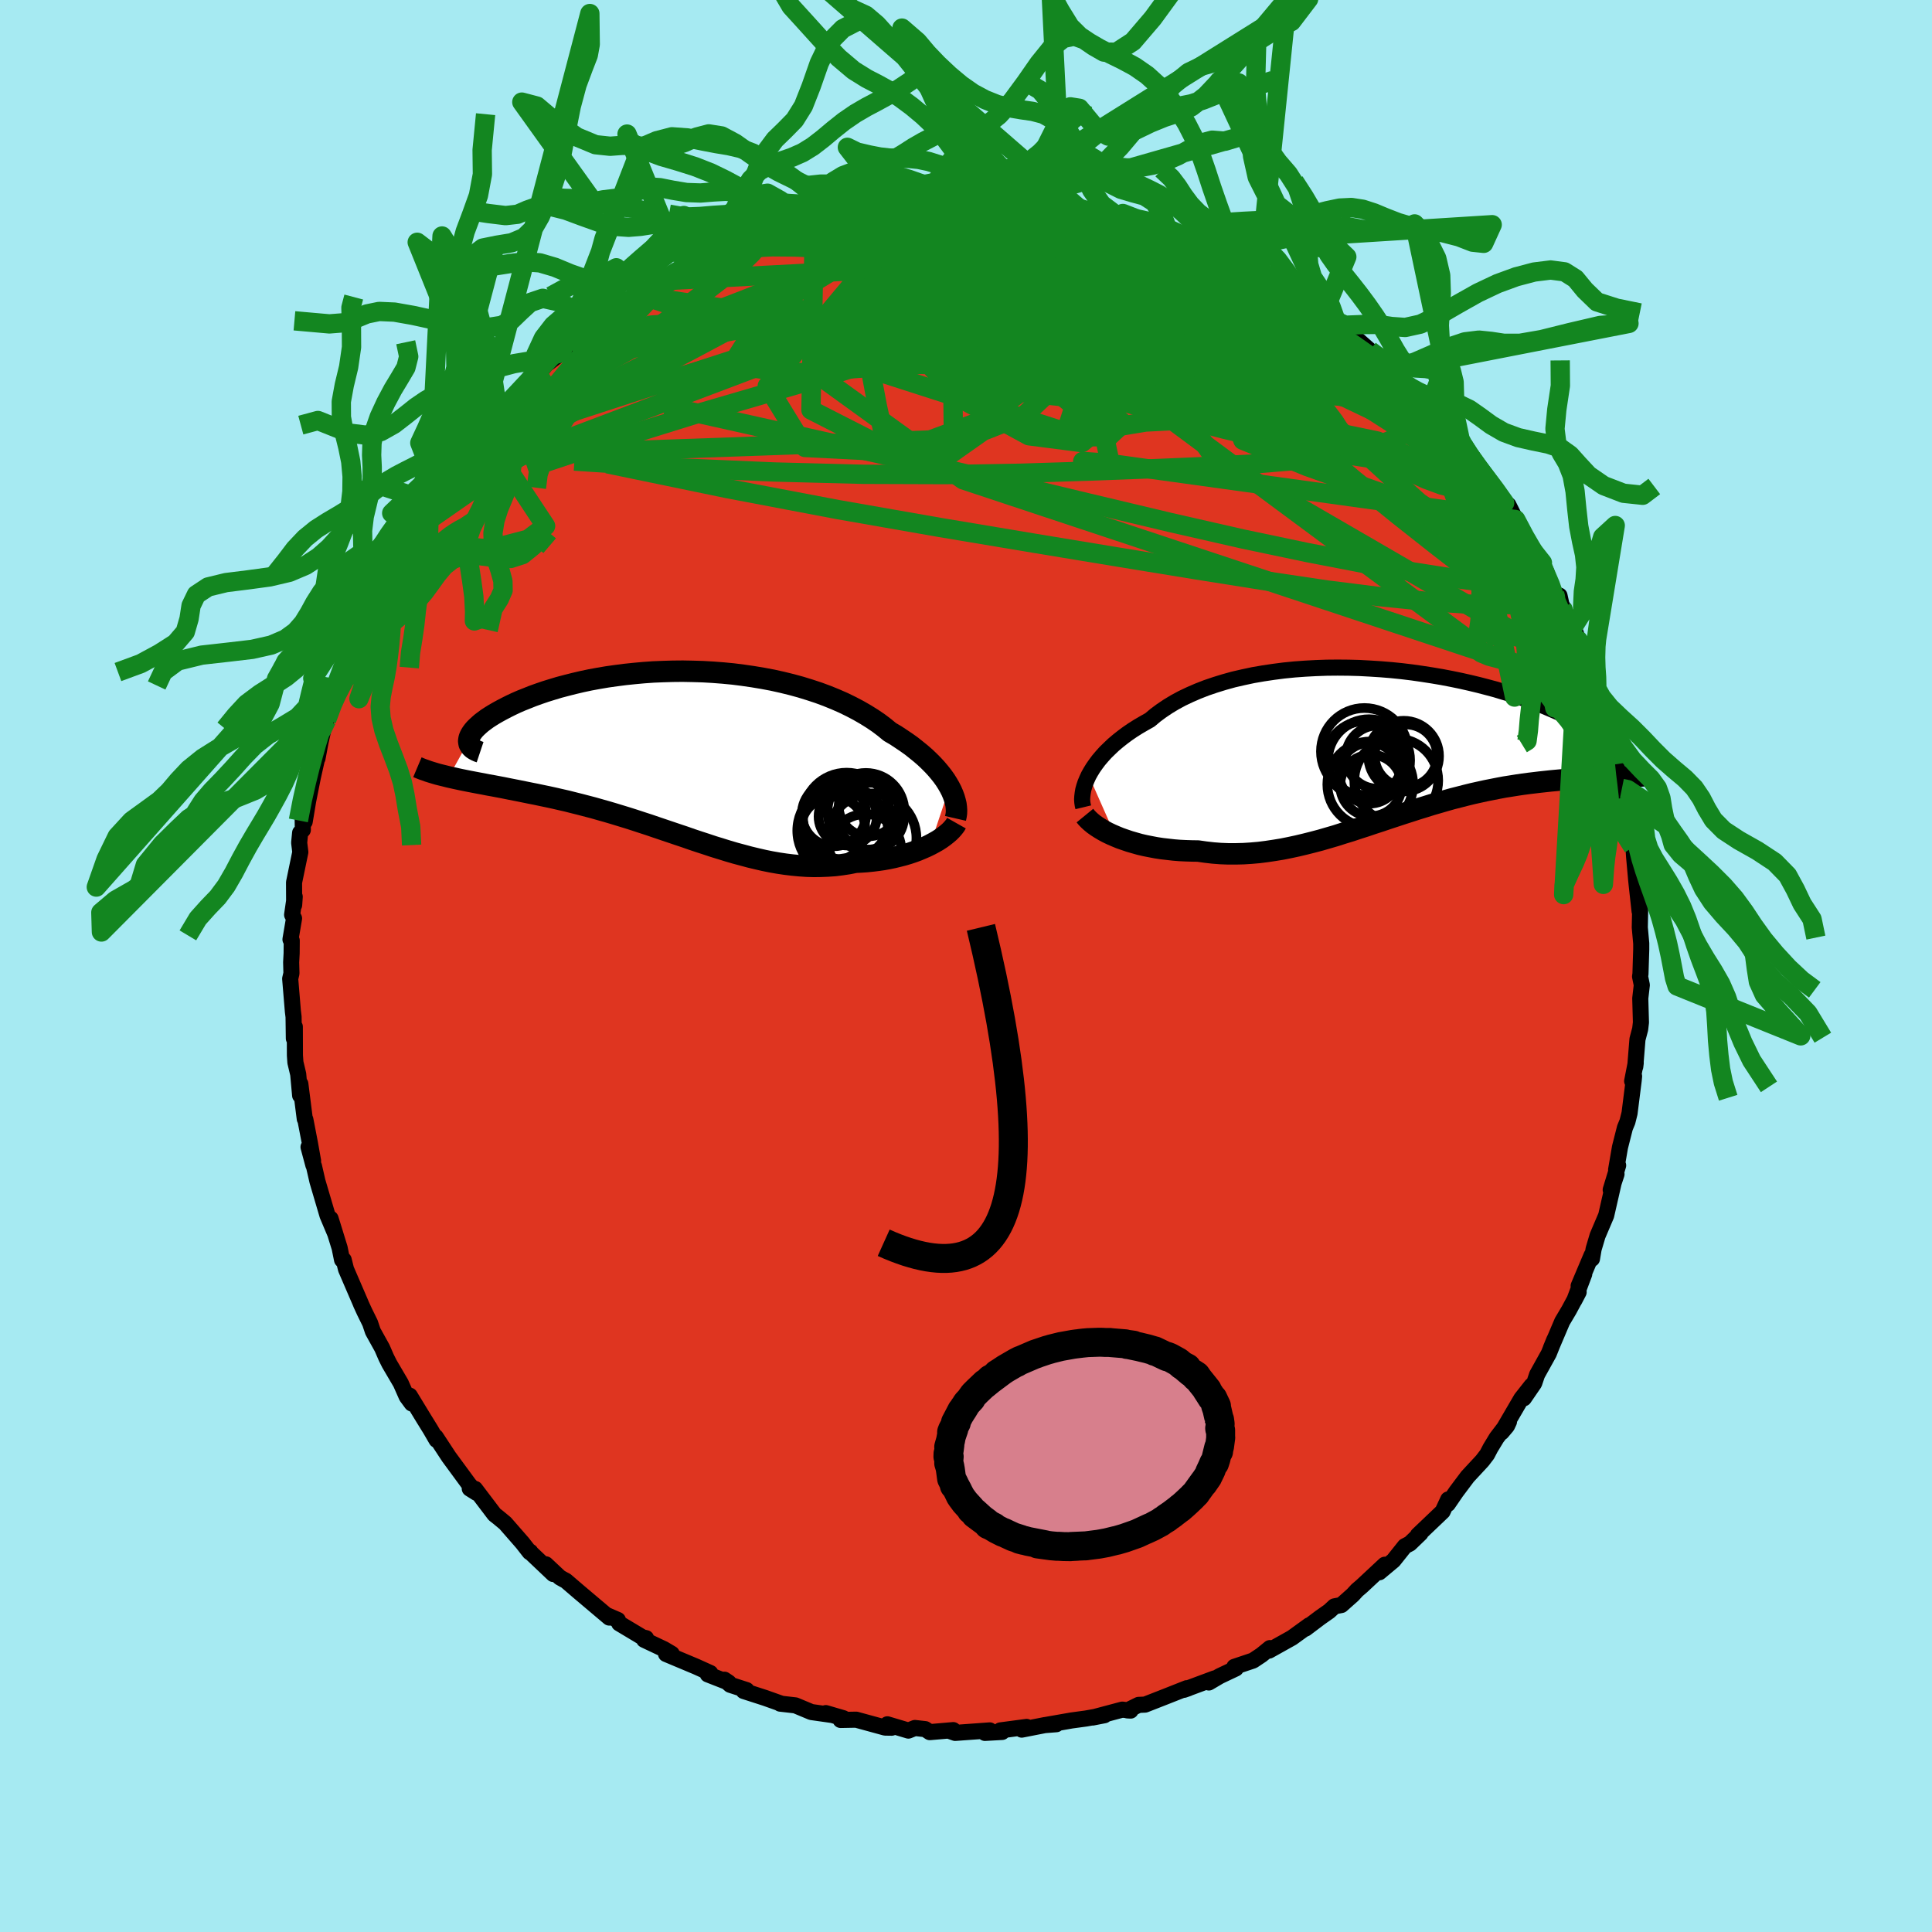 <svg xmlns="http://www.w3.org/2000/svg" width="500" height="500" viewBox="-100 -100 200 200"><defs><clipPath id="c"><path d="m28.4 3.55-.22-.38-.24-.38-.28-.39-.31-.39-.33-.39-.36-.39-.39-.39-.41-.39-.45-.39-.47-.38-.49-.39-.52-.37-.55-.37-.56-.37-.6-.35-.57-.47-.61-.46-.65-.44-.69-.43-.73-.42-.76-.4-.8-.39-.82-.36-.86-.35-.89-.33-.91-.3-.94-.29-.95-.26-.98-.24-.99-.22-1.01-.19-1.02-.17-1.03-.15-1.03-.13-1.04-.1-1.04-.08-1.05-.06-1.03-.03-1.04-.02-1.02.01-1.02.03-1 .04-.99.07-.98.09-.96.1-.93.12-.92.13-.89.15-.87.16-.85.18-.81.19-.79.2-.76.2-.73.22-.71.22-.67.23-.64.23-.6.24-.58.23-.55.24-.51.24-.48.24-.46.24-.42.23-.4.23-.37.23-.34.22-.31.23-.28.21-.25.22-.23.21-.2.2-.17.2-.14.19-.12.19-.09.18-.07.18-.03.16-.02.16-2.07 3.71.4.09.41.09.42.09.44.09.45.09.47.09.47.09.49.09.5.1.51.09.53.1.53.1.54.11.56.11.56.11.59.12.59.12.61.12.61.13.63.13.64.14.65.15.66.15.67.17.68.17.69.18.69.18.7.2.71.2.71.21.72.22.72.22.72.23.73.24.74.24.73.25.74.25.74.25.74.25.75.25.74.26.75.25.74.24.75.25.75.23.74.23.75.22.75.2.74.2.75.18.74.17.74.15.74.13.74.11.74.09.74.07.73.05.74.02.73-.01.72-.03.72-.05.72-.09.72-.11.7-.14.59-.03.58-.04.58-.06.57-.07.55-.08.55-.1.53-.11.53-.13.51-.13.5-.15.48-.16.46-.17.45-.19.44-.19.41-.2"/></clipPath><clipPath id="b"><path d="m-30.62 3.26.22-.39.24-.39.28-.4.3-.4.34-.4.36-.4.4-.39.42-.4.46-.39.48-.38.51-.38.54-.37.57-.36.6-.35.62-.35.57-.48.62-.46.67-.45.71-.43.76-.41.8-.38.83-.36.87-.34.91-.31.94-.29.97-.27 1-.23 1.03-.22 1.04-.18 1.07-.16 1.08-.14 1.1-.11 1.1-.08 1.12-.06 1.12-.04 1.12-.01 1.12.01 1.12.03 1.12.06 1.1.07 1.1.09 1.08.11 1.07.13 1.05.15 1.03.16 1.01.17.99.19.97.2.93.21.92.22.88.23.86.23.82.25.8.24.76.26.73.25.7.26.67.25.64.26.61.26.58.25.55.25.52.25.49.24.46.24.44.23.41.23.39.23.36.22.33.21.31.21.28.2.26.2.23.19.21.18.19.18.17.17.14.16.12.15.13 3.07-.39.01-.41.01-.43.02-.43.01-.44.02-.46.02-.47.02-.47.03-.49.03-.5.03-.51.04-.52.04-.53.05-.54.05-.55.06-.56.06-.58.07-.59.07-.6.08-.61.09-.62.1-.64.1-.64.12-.66.13-.66.13-.68.15-.68.15-.69.17-.7.18-.71.18-.71.2-.72.21-.73.21-.73.23-.75.23-.74.24-.75.24-.76.25-.76.25-.77.26-.77.25-.77.26-.78.25-.78.26-.79.24-.78.25-.79.23-.79.23-.8.21-.79.2-.8.19-.79.17-.8.16-.8.13-.8.12-.79.1-.8.07-.79.05-.8.02h-.78l-.79-.03-.78-.06-.78-.09-.77-.11-.64-.01-.64-.02-.63-.03-.62-.05-.61-.07-.61-.07-.59-.09-.58-.11-.56-.11-.56-.13-.53-.15-.52-.15-.5-.17-.49-.17-.46-.19"/></clipPath><filter id="a"><feTurbulence baseFrequency=".05" numOctaves="3" result="noise" type="noise"/><feDisplacementMap in="SourceGraphic" in2="noise" scale="2"/></filter></defs><rect width="100%" height="100%" x="-100" y="-100" fill="#A6EAF2"/><path fill="#DF3520" stroke="#000" stroke-linejoin="round" stroke-width="1.667" d="m69.82.82-.04.27.18.88-.16 1.38.07 2.49-.08.69-.28 1.06-.23 2.84.05-.4-.37 1.89.2-.51-.04.42-.43 3.41-.22.88-.26.63-.51 2.01-.4 2.33.21-.45-.77 2.53.6-1.62-.3.91-.77 3.37-.89 2.09-.41 1.38-.17 1.01-.04-.36-1.34 3.17.58-1.23-1.03 2.73.45-.86-1 1.86-.7 1.18-1.17 2.75.36-.88-.58 1.45-1.21 2.18-.3.89-1.07 1.56.8-1.32-1.07 1.36-2.03 3.48.55-.65.21-.45-1.27 1.66-.65 1.07-.35.67-.49.64-1.53 1.65-1.17 1.56-.87 1.27.04-.47-.58 1.25-2.56 2.44.27-.18-1.1 1.06-.52.27-1.18 1.48-1.46 1.22.56-.78-2.39 2.23-.48.41-.44.48-1.18 1.05-.72.14-.54.5-.94.66-1.51 1.14.38-.34-1.78 1.29-2.38 1.33.09-.26-.87.71-.87.58-1.94.65.15.17-1.67.79-1.12.66.59-.42-3.17 1.18.46-.16-.16-.01-2.2.87-2.12.83-.67.03-1.16.57.33.02-.86-.1-3.08.82 1.23-.24-1.91.34-1.48.2-2.74.48 1.15-.09-1.18.09-2.4.47.51-.28-2.72.36.18.16-1.78.1.5-.26-3.58.26-.69-.24.49-.05-2.43.21-.47-.31-1.07-.12-.67.27-2.18-.65.45.35-.68-.01-3-.82-1.61.03.28-.18-1.81-.53.62.19-2.12-.3-1.65-.69-1.58-.18.08-.01-1.63-.58-2.23-.72.31-.09-1.7-.55-.6-.53.45.3-2.17-.85.26-.14-1.46-.66-3.12-1.31.59-.02-.81-.48-2.05-.97.2-.17-.36-.08-2.42-1.45-.14-.35-1.22-.53.33.28-3.16-2.67-1.34-1.15-.2-.1-.41-.23-1.45-1.36.76 1-2.52-2.39.15.09-.07.04-.74-.95-1.79-2.05-.75-.62-.36-.28-2.01-2.65-.55-.03.7.44-.77-.87-2.1-2.86-1.35-2.06.08.31-.62-1.07-.73-1.18-1.42-2.33-.08.35.29.46-.53-.72-.61-1.38-1.18-2.01-.33-.66-.42-.97-.96-1.73-.29-.86-.58-1.18-.34-.74-.09-.22-1.48-3.43-.24-.97.01.17-.18-.17-.25-1.23-.94-3.04.49 1.58-.81-1.92-1.04-3.53-.36-1.57-.06-.1-.5-1.87.47 1.44-.32-1.8-.48-2.49-.06-.06-.46-3.63-.02 1.2-.2-2.2-.29-1.22-.05-.73-.01-2.96-.1 1.21-.03-2.24-.07-.56-.28-3.38.13-.56-.03-1.14.05-.94.01-1.31-.13-.12.37-2.18-.2-.37.27-1.87-.06.86-.01-2.34.65-3.14-.12-.97.1-1.03.28-.3-.02-1.38.21.54.36-2.16.49-2.46.49-2.18-.01.23.31-1.67.29-1.29.34-1.01.81-2.3.2-.53.1-.36.6-2.07.36-.5.28-1.27.5-1.13.09-.27.57-1.18 1.24-2.94-.4 1.05 1.34-2.88 1.37-2.63-.97 2.12.8-1.34 1.78-3.14.16-.39.61-.91 1.2-2.06-.59.84.3-.4.23-.36.88-1.37 1.4-1.75 1.85-2.63-.76 1.13 1.81-1.98.05-.33.57-.41 1.01-1.12.38-.63.22-.22 2.71-2.57-.14-.05 1.98-1.99-.68.74.08-.36 2.34-1.8.98-.6 2.32-2.11-1.62 1.22 2.49-1.96-.06.27.52-.58 2.07-1.27 1.08-.69.27-.23.22-.02 2.48-1.52 1.72-1.21.09.11-.7.57 1.43-.97 1.19-.5 1.83-.83.71-.64 2.05-.69-.21.2 2.36-.84.55-.17-.67.36 2.9-1.03.22-.2 3.53-.69-1.53.37 1.47-.66.88-.17 1.98-.47.25-.09 2.62-.1.72-.24-.03.1.87-.27 1.52-.27 2.15-.15-.73.25h1.23l1.78-.12 1.39.08-.13-.07 1.93-.02.68-.15 2.47.18.14-.03 1.43.32.85.31.95-.17 1.48.29.37.08.62.34.95.09.77.22 3.1.58.07.04 1.2.52 1.53.23 1.29.47.6.31.73.08.14.19 1.97.66 1.16.4.87.6.55.02 1.11.46.64.31 2.15 1.2 1.3.85 1.4.62.79.74-.3-.17 1.16.37v.25l2.74 1.79-.24.05.74.16 1.87 1.77.28-.19 2.04 1.8.07.23 2.08 1.79.8.95-.99-.92 1.34 1.01.91.77.49.71.92.59.51.73.85 1.09.6.28.48.52 1.6 2.05.55.91 1.09 1.53 1.01 1.41.31.17 1.33 1.96.17.22.22-.01.76 1.52.66 1.45 2.1 3.02.42.97-.48-.76 1.32 2.98.51.21.27 1.23.02-.15.81 1.65.33.47.53 1.43.42 1.08.29 1.19.29.62.25.82.66 1.68-.1-.27 1.17 3.39-.39-1.16.98 3.18.31 1.34.03.95.59 2.51.23-.33.21 1.72-.11-.52.36 2.3.47 2.91.05-.24-.04-.15.09 1.36.22 2.45.06.58.29 2.63.06-.29-.04 1.97.15 1.65v.6L69.82.82l-.04.27" filter="url(#a)"/><path fill="#fff" d="m-30.62 3.26.22-.39.24-.39.28-.4.3-.4.34-.4.36-.4.4-.39.42-.4.46-.39.48-.38.51-.38.54-.37.57-.36.6-.35.62-.35.57-.48.62-.46.67-.45.71-.43.76-.41.8-.38.83-.36.87-.34.91-.31.94-.29.97-.27 1-.23 1.03-.22 1.04-.18 1.07-.16 1.08-.14 1.1-.11 1.1-.08 1.12-.06 1.12-.04 1.12-.01 1.12.01 1.12.03 1.12.06 1.1.07 1.1.09 1.08.11 1.07.13 1.05.15 1.03.16 1.01.17.99.19.97.2.93.21.92.22.88.23.86.23.82.25.8.24.76.26.73.25.7.26.67.25.64.26.61.26.58.25.55.25.52.25.49.24.46.24.44.23.41.23.39.23.36.22.33.21.31.21.28.2.26.2.23.19.21.18.19.18.17.17.14.16.12.15.13 3.07-.39.01-.41.01-.43.02-.43.01-.44.02-.46.02-.47.02-.47.03-.49.03-.5.03-.51.04-.52.04-.53.05-.54.05-.55.06-.56.06-.58.07-.59.07-.6.08-.61.09-.62.1-.64.1-.64.12-.66.13-.66.13-.68.15-.68.15-.69.17-.7.18-.71.18-.71.2-.72.21-.73.21-.73.23-.75.23-.74.24-.75.24-.76.25-.76.25-.77.26-.77.25-.77.26-.78.25-.78.26-.79.24-.78.25-.79.23-.79.23-.8.21-.79.2-.8.19-.79.17-.8.16-.8.13-.8.12-.79.1-.8.07-.79.05-.8.02h-.78l-.79-.03-.78-.06-.78-.09-.77-.11-.64-.01-.64-.02-.63-.03-.62-.05-.61-.07-.61-.07-.59-.09-.58-.11-.56-.11-.56-.13-.53-.15-.52-.15-.5-.17-.49-.17-.46-.19" filter="url(#a)" transform="translate(43.32 -22.99)"/><path fill="#fff" d="m28.4 3.55-.22-.38-.24-.38-.28-.39-.31-.39-.33-.39-.36-.39-.39-.39-.41-.39-.45-.39-.47-.38-.49-.39-.52-.37-.55-.37-.56-.37-.6-.35-.57-.47-.61-.46-.65-.44-.69-.43-.73-.42-.76-.4-.8-.39-.82-.36-.86-.35-.89-.33-.91-.3-.94-.29-.95-.26-.98-.24-.99-.22-1.01-.19-1.02-.17-1.03-.15-1.03-.13-1.04-.1-1.04-.08-1.05-.06-1.03-.03-1.04-.02-1.02.01-1.02.03-1 .04-.99.07-.98.09-.96.1-.93.12-.92.13-.89.15-.87.16-.85.18-.81.19-.79.2-.76.2-.73.22-.71.22-.67.23-.64.23-.6.24-.58.23-.55.24-.51.24-.48.24-.46.24-.42.23-.4.23-.37.23-.34.22-.31.23-.28.21-.25.22-.23.21-.2.2-.17.2-.14.19-.12.19-.09.18-.07.18-.03.16-.02.16-2.07 3.71.4.09.41.09.42.09.44.09.45.09.47.09.47.09.49.09.5.1.51.09.53.1.53.1.54.11.56.11.56.11.59.12.59.12.61.12.61.13.63.13.64.14.65.15.66.15.67.17.68.17.69.18.69.18.7.2.71.2.71.21.72.22.72.22.72.23.73.24.74.24.73.25.74.25.74.25.74.25.75.25.74.26.75.25.74.24.75.25.75.23.74.23.75.22.75.2.74.2.75.18.74.17.74.15.74.13.74.11.74.09.74.07.73.05.74.02.73-.01.72-.03.72-.05.72-.09.72-.11.7-.14.59-.03.58-.04.58-.06.57-.07.55-.08.55-.1.53-.11.53-.13.51-.13.5-.15.48-.16.46-.17.45-.19.44-.19.41-.2" filter="url(#a)" transform="translate(-30.1 -22.06)"/><g fill="none" stroke="#000" transform="translate(43.32 -22.99)"><path stroke-linejoin="round" stroke-width="1.667" d="m-31.18 6.56-.06-.25-.04-.27-.02-.3.02-.31.04-.33.06-.35.1-.36.12-.36.16-.38.18-.39.22-.39.24-.39.28-.4.3-.4.34-.4.36-.4.4-.39.42-.4.46-.39.48-.38.51-.38.54-.37.57-.36.6-.35.62-.35.57-.48.62-.46.67-.45.71-.43.76-.41.8-.38.83-.36.87-.34.91-.31.94-.29.97-.27 1-.23 1.03-.22 1.04-.18 1.07-.16 1.08-.14 1.1-.11 1.1-.08 1.12-.06 1.12-.04 1.12-.01 1.12.01 1.12.03 1.12.06 1.1.07 1.1.09 1.08.11 1.07.13 1.05.15 1.03.16 1.01.17.99.19.97.2.93.21.92.22.88.23.86.23.82.25.8.24.76.26.73.25.7.26.67.25.64.26.61.26.58.25.55.25.52.25.49.24.46.24.44.23.41.23.39.23.36.22.33.21.31.21.28.2.26.2.23.19.21.18.19.18.17.17.14.16.12.15.1.15.07.14.06.13.04.12.02.11v.11l-.02.09-.03.09-.06.09-.06.07" filter="url(#a)"/><path stroke-linejoin="round" stroke-width="2.222" d="m-31.01 7.42.18.22.21.22.24.22.28.23.31.22.34.22.37.22.39.21.42.2.44.19.46.19.49.17.5.17.52.15.53.15.56.13.56.11.58.11.59.09.61.07.61.07.62.05.63.03.64.02.64.01.77.11.78.09.78.06.79.03h.78l.8-.02.79-.05.8-.07.79-.1.8-.12.8-.13.8-.16.79-.17.8-.19.79-.2.8-.21.79-.23.79-.23.78-.25.79-.24.78-.26.78-.25.77-.26.77-.25.77-.26.76-.25.76-.25.75-.24.74-.24.75-.23.73-.23.73-.21.72-.21.71-.2.71-.18.7-.18.69-.17.68-.15.68-.15.66-.13.66-.13.64-.12.64-.1.62-.1.61-.09.6-.08.59-.07.58-.07.56-.06.55-.06.54-.05.53-.05.52-.04.51-.04.5-.03.49-.03.47-.03.47-.02.46-.02.44-.02.43-.01.43-.02.41-.01.39-.01.39-.02.38-.01.36-.01.35-.02.34-.01.33-.02.32-.02.3-.02.3-.02.28-.02" filter="url(#a)"/><circle cx="-1.471" cy="4.192" r="4.442" clip-path="url(#b)" filter="url(#a)"/><circle cx="-.731" cy="1.362" r="3.27" clip-path="url(#b)" filter="url(#a)"/><circle cx="1.219" cy="3.787" r="4.344" clip-path="url(#b)" filter="url(#a)"/><circle cx="-1.401" cy="4.297" r="3.184" clip-path="url(#b)" filter="url(#a)"/><circle cx="-1.601" cy="1.697" r="4.254" clip-path="url(#b)" filter="url(#a)"/><circle cx="1.989" cy="1.262" r="3.658" clip-path="url(#b)" filter="url(#a)"/><circle cx="2.219" cy="1.222" r="3.238" clip-path="url(#b)" filter="url(#a)"/><circle cx="-2.076" cy=".782" r="4.498" clip-path="url(#b)" filter="url(#a)"/><circle cx="-2.091" cy="1.622" r="3.98" clip-path="url(#b)" filter="url(#a)"/><circle cx="-1.546" cy="3.032" r="3.15" clip-path="url(#b)" filter="url(#a)"/></g><g fill="none" stroke="#000" transform="translate(-30.1 -22.06)"><path stroke-linejoin="round" stroke-width="2.222" d="m29.01 6.78.06-.26.04-.27.01-.3-.02-.3-.04-.33-.08-.33-.1-.35-.13-.35-.16-.37-.19-.37-.22-.38-.24-.38-.28-.39-.31-.39-.33-.39-.36-.39-.39-.39-.41-.39-.45-.39-.47-.38-.49-.39-.52-.37-.55-.37-.56-.37-.6-.35-.57-.47-.61-.46-.65-.44-.69-.43-.73-.42-.76-.4-.8-.39-.82-.36-.86-.35-.89-.33-.91-.3-.94-.29-.95-.26-.98-.24-.99-.22-1.01-.19-1.02-.17-1.03-.15-1.03-.13-1.04-.1-1.04-.08-1.05-.06-1.03-.03-1.04-.02-1.02.01-1.02.03-1 .04-.99.07-.98.09-.96.1-.93.12-.92.13-.89.15-.87.16-.85.18-.81.19-.79.2-.76.2-.73.22-.71.22-.67.23-.64.23-.6.24-.58.23-.55.24-.51.24-.48.24-.46.24-.42.23-.4.23-.37.23-.34.22-.31.23-.28.21-.25.22-.23.21-.2.2-.17.2-.14.19-.12.19-.09.18-.07.18-.03.16-.02.16.02.15.03.15.07.13.08.13.11.12.13.11.16.1.17.09.2.09.21.07m49.31 7.35-.13.23-.17.22-.2.23-.23.23-.27.23-.29.23-.32.23-.34.22-.37.21-.39.21-.41.2-.44.19-.45.19-.46.17-.48.16-.5.15-.51.13-.53.13-.53.11-.55.1-.55.08-.57.07-.58.06-.58.04-.59.03-.7.14-.72.11-.72.09-.72.05-.72.03-.73.01-.74-.02-.73-.05-.74-.07-.74-.09-.74-.11-.74-.13-.74-.15-.74-.17-.75-.18-.74-.2-.75-.2-.75-.22-.74-.23-.75-.23-.75-.25-.74-.24-.75-.25-.74-.26-.75-.25-.74-.25-.74-.25-.74-.25-.73-.25-.74-.24-.73-.24-.72-.23-.72-.22-.72-.22-.71-.21-.71-.2-.7-.2-.69-.18-.69-.18-.68-.17-.67-.17-.66-.15-.65-.15-.64-.14-.63-.13-.61-.13-.61-.12-.59-.12-.59-.12-.56-.11-.56-.11-.54-.11-.53-.1-.53-.1-.51-.09-.5-.1-.49-.09-.47-.09-.47-.09-.45-.09-.44-.09-.42-.09-.41-.09-.4-.09-.39-.1-.37-.09-.36-.09-.34-.1-.33-.1-.32-.1-.3-.11-.29-.1-.28-.11-.26-.11" filter="url(#a)"/><circle cx="20.029" cy="5.529" r="3.102" clip-path="url(#c)" filter="url(#a)"/><circle cx="19.739" cy="6.054" r="3.98" clip-path="url(#c)" filter="url(#a)"/><circle cx="17.329" cy="8.049" r="4.694" clip-path="url(#c)" filter="url(#a)"/><circle cx="17.744" cy="6.574" r="4.528" clip-path="url(#c)" filter="url(#a)"/><circle cx="20.359" cy="8.809" r="4.61" clip-path="url(#c)" filter="url(#a)"/><circle cx="20.224" cy="6.559" r="3.47" clip-path="url(#c)" filter="url(#a)"/><circle cx="16.334" cy="7.879" r="3.338" clip-path="url(#c)" filter="url(#a)"/><circle cx="17.854" cy="6.574" r="3.016" clip-path="url(#c)" filter="url(#a)"/><circle cx="16.434" cy="6.339" r="3.324" clip-path="url(#c)" filter="url(#a)"/><circle cx="19.674" cy="10.059" r="3.726" clip-path="url(#c)" filter="url(#a)"/></g><g fill="none" stroke="#138620" stroke-linejoin="round" stroke-width="2"><path d="m-15.69-77.11 1.51-.37 1.92-.02 2.37.26 2.74.5 3.03.72 3.25.87 3.48 1 3.7 1.09 3.93 1.18 4.12 1.25 4.27 1.34 4.41 1.43 4.52 1.52 4.6 1.57 4.61 1.6 4.61 1.63" filter="url(#a)"/><path d="m-27.43-72.95 1.63-.68 1.71-.46 1.91-.26 2.12-.1 2.32.02 2.55.1 2.79.15 3.02.21 3.23.25 3.36.31 3.45.35 3.51.37 3.53.38 3.55.37 3.55.37 3.49.39 3.42.41 3.3.42 3.16.38 3.01.27m18.69 13.73 1.04 1.55.41 1.1-.08.81-.56.53-1.08.25-1.61-.01-2.15-.22-2.69-.39-3.22-.5-3.77-.66-4.35-.88-5-1.16-5.72-1.49-6.47-1.81-7.27-2.09-8.09-2.35-8.92-2.57-9.77-2.76" filter="url(#a)"/><path d="m18.82-76.46.83.41.25.38-.16.46-.49.58-.83.7-1.27.84-1.78.95-2.31 1.1-2.85 1.25-3.39 1.41-3.95 1.56-4.57 1.68-5.27 1.77L-13-61.5l-6.83 1.99-7.65 2.23-8.5 2.64-9.41 3.13" filter="url(#a)"/><path d="m5.36-79.28.61.15 1.15.38 1.4.51 1.55.61 1.66.72 1.76.82 1.89.91 2.03.99 2.17 1.04 2.27 1.11 2.32 1.15 2.31 1.18 2.27 1.18 2.18 1.17 2.08 1.11 1.97 1.03 1.86.95 1.75.88 1.66.81 1.55.79 1.42.74 1.29.69 1.13.61" filter="url(#a)"/><path d="m.28-79.29 1.61-.02 1.51.06 1.5.15 1.45.22 1.44.27 1.41.29 1.37.29 1.32.28 1.26.28 1.22.27 1.17.27 1.13.25 1.05.24.92.21.73.16.51.11.27.05v-.01l-.3-.1-.64-.2-.96-.29-1.17-.37m3.03.89.72.34 1.06.52 1.42.74 1.71.92 1.88 1.03 1.94 1.1 1.96 1.16 1.98 1.19 1.99 1.21 1.94 1.22 1.81 1.16 1.62 1.08 1.41.99 1.32.96m8.6 8.45.64 1.01.64 1.02.49.84.27.62.04.43-.18.29-.38.2-.57.14-.79.04-1.04-.11-1.33-.34-1.65-.61-1.98-.91-2.33-1.21-2.67-1.48-3.03-1.77-3.41-2.02-3.8-2.27-4.21-2.51-4.65-2.76-5.09-3.03L11-71.68l-5.74-3.63" filter="url(#a)"/><path d="m26.13-73.73.97.44 1.05.55 1.03.6.8.51.42.35-.01.15-.43-.04-.81-.18-1.17-.31-1.52-.43-1.91-.59-2.35-.78-2.87-.99-3.47-1.22-4.13-1.46m21.49 7.41.8.37.62.49.4.47.09.35-.25.24-.61.13-.99.04-1.45-.09-1.97-.28-2.54-.5-3.18-.77-3.81-1.05-4.45-1.3-5.1-1.48-5.76-1.65-6.29-1.87m-4.14-2.66 1.21-.02.59.1.53.11.47.15.27.2.04.27-.24.35-.53.47-.88.58-1.26.72-1.69.85-2.13.97-2.59 1.09-3.08 1.24-3.62 1.42-4.22 1.64-4.83 1.87-5.34 2.02-5.54 1.91m89.72 9.42.5.95.26.88-.17.61-.66.3h-1.18l-1.72-.24-2.24-.43-2.77-.59-3.32-.75-3.92-1-4.57-1.34-5.29-1.72-6.04-2.11-6.86-2.49-7.67-2.85-8.39-3.23-8.85-3.68" filter="url(#a)"/><path d="m-25.6-73.78.93-.55.95-.36.79-.22.6-.1.41.01.24.11.07.23-.13.36-.42.52-.74.72-1.1.92-1.46 1.17-1.82 1.41-2.2 1.66-2.6 1.89-3.05 2.13-3.53 2.36-4.03 2.61-4.43 2.76m93.63-3.03.76.62.66.68.62.68.61.69.59.72.52.71.39.63.23.47v.25h-.24l-.5-.28-.76-.52-1.02-.76-1.25-.95-1.47-1.16-1.73-1.42-2.06-1.76-2.49-2.22-3.06-2.76-3.77-3.34m-11.1-6.7.62.31.94.39.79.37.57.33.36.29.2.3.05.32-.17.31-.45.27-.81.19-1.21.09-1.62-.01-2.03-.09-2.43-.14-2.82-.18-3.21-.23-3.62-.29-4.04-.37-4.57-.44-5.24-.52-6.15-.51m73.49 34.44-.25.17-.48.65-1.13.4-1.9.06-2.65-.23-3.4-.45-4.17-.65-4.97-.86-5.81-1.12-6.66-1.4-7.51-1.71-8.4-2-9.34-2.24-10.38-2.42-11.53-2.58-12.62-2.81" filter="url(#a)"/><path d="m47.43-58.59.36.73v.67l-.41.66-.84.73-1.3.8-1.83.81-2.42.74-3.04.63-3.69.48-4.36.36-5.05.27-5.73.24-6.42.24-7.07.22-7.75.14-8.48-.03-9.23-.24-10.01-.43-10.7-.7" filter="url(#a)"/><path d="m49.87-55.97 1.2 1.61.9 1.26.74 1.06.6.86.42.64.23.43.05.26-.12.13-.29.02-.47-.13-.69-.33-.94-.62-1.24-.95-1.54-1.3-1.84-1.66-2.16-2.03-2.55-2.44-3.02-2.87-3.57-3.36-4.08-3.8m-9.92-6.22 1.51.53.95.4.54.29.27.24.03.22-.19.23-.5.19-.9.12-1.41-.02-1.99-.19-2.57-.35-3.15-.49-3.67-.58-4.17-.68-4.74-.82-5.6-1.01m-27.15 6.38 1.14-.73.68-.3.81-.32 1.1-.47 1.37-.59 1.47-.64 1.46-.62 1.35-.54 1.19-.46.99-.36.81-.27.61-.2.39-.13.11-.03-.24.07-.59.18-.9.27-1.3.4" filter="url(#a)"/><path d="m21.44-75.6.6.3.88.39.69.36.42.3.17.27-.05.27-.27.29-.54.27-.9.23-1.35.15-1.86.03-2.36-.07-2.85-.15-3.29-.2-3.74-.24-4.26-.3-4.92-.36-5.63-.41-6.23-.51m16.26-4.33 1.07-.05 1.22.06 1.08.12.94.13.81.13.67.13.5.12.33.12.16.12v.12l-.18.12-.4.11-.68.1-1.02.08-1.4.07-1.8.03H1.27l-2.75-.05-3.32-.07-3.89-.06m69.62 39.43.09.35-.6.35-1.23.25-1.84.16-2.5.06-3.22-.1-3.99-.27-4.76-.48-5.55-.7-6.32-.94L23.89-41l-7.96-1.3-8.84-1.46-9.74-1.63-10.62-1.86-11.48-2.18-12.37-2.56m85.91-4.78.55.4.59.7.52.78.35.68.08.44-.22.12-.58-.24-1.01-.65-1.47-1.06-1.95-1.45-2.41-1.8-2.85-2.14-3.3-2.54-3.82-3.08-4.49-3.77" filter="url(#a)"/><path d="m10.58-78.48.63.27.7.28.68.35.5.42.2.47-.16.53-.55.59-.95.63-1.36.7-1.77.77-2.18.87-2.6.98-3.04 1.08-3.48 1.18-3.94 1.27-4.43 1.38-4.95 1.54-5.52 1.73-6.13 1.89-6.72 1.98-7.29 1.97M62.54-35.61l.23.59-.02.55-.37.26-.72-.13-1.09-.52-1.48-.91-1.88-1.31-2.33-1.71-2.83-2.14-3.37-2.61-3.94-3.11-4.54-3.68-5.12-4.31-5.66-4.98-6.18-5.69-6.79-6.41" filter="url(#a)"/><path d="m5.5-79.31 1.22.28 1.11.2 1.07.17 1.03.17.96.19.94.2.93.21.88.2.8.19.64.16.43.12.19.08-.09.02-.38-.03-.71-.11-1.04-.17-1.38-.25-1.76-.32-2.22-.39-2.79-.46m-28.17 3.74.61-.09 1.28-.29 1.47-.3 1.67-.31 1.89-.36 2.04-.37 2.06-.36 2.03-.34 1.96-.31 1.89-.3 1.81-.27 1.66-.26 1.42-.22 1.07-.18.6-.13.12-.07" filter="url(#a)"/><path d="m-11.11-78.5 1.77-.1.86-.05h.51l.4.06.28.15.11.26-.12.39-.38.51-.65.63-.93.77-1.25.89-1.56 1.03-1.92 1.2-2.32 1.39-2.77 1.61-3.24 1.81-3.71 2-4.17 2.16-4.6 2.29-5.09 2.47-5.68 2.77" filter="url(#a)"/><path d="m-17.69-76.79 2.09-.37 1.26-.21 1.45-.22 1.79-.24 2.02-.21 2.11-.18 2.08-.15 1.97-.12 1.86-.12 1.74-.11 1.6-.09 1.39-.09 1.04-.06.64-.11" filter="url(#a)"/><path d="m-22.84-75.11.51-.1.97-.29.98-.3 1.03-.31 1.08-.32 1.07-.32.98-.29.84-.24.69-.18.55-.13.4-.06h.22v.08l-.26.17-.56.25-.89.35-1.22.48-1.59.61-1.95.75-2.25.83-2.4.82-2.38.67m39.17-5.41 1.39.39 1.82.59 1.86.74 1.92.85 2 .94 2.02 1 2.04 1.04 2.06 1.09 2.07 1.13 2.1 1.15 2.07 1.15 1.99 1.12 1.86 1.07 1.74 1.03 1.69 1.07 1.72 1.14" filter="url(#a)"/><path d="m-28.62-72.45 1.43-.55 1.75-.57 1.95-.47 2.11-.36 2.25-.25 2.41-.18 2.56-.13 2.71-.12 2.84-.11 2.92-.13 2.93-.14 2.9-.12 2.86-.1 2.84-.07 2.8-.05 2.71-.03 2.54-.03 2.35-.02 2.23.03m43.24 38.74.09.19-.06.29-.4.06-.81-.32-1.26-.75-1.76-1.27-2.26-1.8-2.78-2.35-3.31-2.91-3.88-3.48-4.5-4.11-5.23-4.78-5.97-5.53-6.62-6.29m28.51 16.24.67 1.03.78 1.1.7.95.55.74.38.53.21.35.05.2-.1.08-.27-.08-.48-.34-.77-.69-1.08-1.12-1.44-1.59-1.85-2.15-2.36-2.78-2.94-3.48" filter="url(#a)"/><path d="m-7.8-78.74.94-.2.84-.01.45.19.05.37-.28.53-.62.7-1 .87-1.44 1.07-1.88 1.29-2.37 1.52-2.87 1.75-3.44 1.99-4.03 2.25-4.68 2.5-5.34 2.79-6.1 3.18-7.02 3.82" filter="url(#a)"/><path d="m-50.38-55.05 15.77-8.86 19.11-3.37 13.86 1.69 7.28 2.5 3.21 1.2.94-.35-1.25-1.53-3.49-2.15-4.78-2.1-4.43-1.57-2.73-.88-.69-.37.82-.2 1.51-.3 1.72-.48 2.12-.56 3.29-.32 5.63.59 8.63 2.59 9.29 5.14-.29 3.67-38.48-17.23" filter="url(#a)"/><path d="M-20.14-75.92-.6-69.03l22.5 7.51 7.29 2.12-5.14-2.19-10.29-3.67-10.21-2.82-7.81-.97-4.6.68-1.22 1.52 1.63 1.45 2.97.7 2.18-.31-.32-1.16-2.74-1.5-2.6-.93 1.38 1.01 6.18 4.7.1 8.35-50.94 1.8" filter="url(#a)"/><path d="m-31.16-70.95 19.64-1.03 2.84 4.06 5.06 5.16 4.63 2.39 2.84-1.1 2.4-2.48 2.42-1.37 1.06 1.03-2.03 3.32-5.82 4.43-8.97 3.35-9.58-.49-3.9-6.36 9.35-11.19L-.98-79.3" filter="url(#a)"/><path d="m-51.48-53.87 42.63-13.85 11.21-1.7-4.47 2.22-8.04 1.44-3.47-.42 2.8-1.35 6.51-.9 6.99.41 5.51 1.67 3.35 2.04.9 1.3-1.78-.11-4.22-1.44-5.63-2.06-5.48-1.9-4.2-1.03-2.91.47-2.69 2.32-5.95 4.31-34.31 12.96" filter="url(#a)"/><path d="m30.03-71.76 12.9 14.67-7.84-3.74-10.99-4.98-9.68-1.63-8.98 1.14-6.94 2.34-1.53 2.39 5.59 1.86 10.31 1.08 9.27.16 2.29-.83-7.6-1.6-15.47-1.81-16.07-1.53-5.75-1.37 15.9-.56 49.67 5.51" filter="url(#a)"/><path d="m12.92-77.83.76 8.65.26 8.59-3.01 1.49-3.2-2.49-2.96-3.27-2.6-2.65-2.08-1.76-1.11-.95.7-.36 2.83-.18 3.2-.51-.07-.9-5.6-.3-7.39 2.31L-2.42-64l50.36 6.14" filter="url(#a)"/><path d="m-33.64-69.43 45.49 14.65 4.12-7.1-1.42-6.71-3.33-3.05-5.2-.55-4.97.71L-1.36-70l.77 2.06 2.96 2.3 3.72 1.8 3.7.7 3.88-.2 4.88.03 5.76 1.42 3.33 2.33-6.14-.11-20.21-7.36-15.51-10.74" filter="url(#a)"/><path d="m27.88-72.96-5.13-.69-9.07-1.38-4.84.52-.57 1.83 1.38 1.67 1.33.62.67-.28.4-.43.28.04-.63.68-2.63 1.16-4.64 1.44-4.77 1.63-1.9 1.78 2.66 1.63 5.4.71 3-1.3-3.64-3.9-7.73-5.5-2.91-4.51-1.47-1.77" filter="url(#a)"/><path d="m47.43-58.59 3.64 5.92-3.18-1.08-7.56-4.86-9.1-4.69-7.83-2.26-4.72 1.01-2.07 3.62-1.53 4.24-3.07 2.51-5.5-.71-7.07-3.85-5.34-5.75 1.26-6.12 9.77-4.58 19.58.84" filter="url(#a)"/><path d="M65.21-28.59-.3-50.33l-14.13-10.22-.5-4.48 3.27-1.05 7.18 1.31 9.63 2.76 8.01 3.19 3.12 2.63-1.51 1.41-2.94-.01-1.23-1.28.69-2.15-.44-2.36L5.5-62.2l-11.04-.08-12.52.92-6.21-.85 3.31-5.25-12.9-1.95" filter="url(#a)"/><path d="M56.91-46.21 14.6-52.06l-2.52-.17 1.67.24 1.07-.54-.39-1.84-2.42-2.93-4.06-3.29-4.31-2.83-3.13-1.73-1.31-.4.45.67 1.86 1.16 2.83.96 3.09.32 2.35-.42.59-.96-1.53-1.22-3.13-1.33-3.6-1.43-3.27-1.65-3.11-2.14-3.58-2.69-4.61-2.2-5.45-.11" filter="url(#a)"/><path d="m-17.91-76.59 15.84-.05 7.16 4.74L6.42-67l-1.08 2.46-1.18.16-.21-1.07.84-1.54 1.06-1.61.1-1.46-1.47-1.14-2.8-.75-3.36-.37-3.24-.09-2.74.09-1.86.24-.17.38 2.71.53 6.52.65 9.99.82L21-68.43l9.99 2.24 5.97 3.18-1.81.85-24.94-16.4" filter="url(#a)"/><path d="m12.15-78.05 9.3 15.93-7.38 4.95-3.42 1.97 1.87-.11 6.07-1 7.99-.41 6.67.5 2.04.25-4.14-1.31-8.12-2.54-5.8-1.41 3.29 2.29 11.86 4.96L37.23-55 7.78-78.68" filter="url(#a)"/><path d="m-15.69-77.11-.36 19.55 7.84 4-.98-4.47-1.2-6.38 1.77-5.28 2.95-3.33 2.08-1.54 1.03-.31 1.31.31 3.04.52 5.18.61 6.48.78 6.17 1.06 4.39 1.31 1.85 1.45-.43 1.58-1.71 1.96-1.79 2.68-.7 3.69 4.51 6.37L64.65-30" filter="url(#a)"/><path d="m55.76-47.94-13.15-6.4-22.84-4.73-14.23-3.39L4-64.27l5.26.19 5.32 1.52 2.06 1.49-1.26.22-3.11-1.59-3.43-3.08-2.91-3.64-2.23-3.16-1.86-1.96-1.85-.63-1.89.34-1.51.73-.35.8 1.94.98 6.06 1.63 12.3 2.47 15.72 2.26.96-4.02" filter="url(#a)"/><path d="m34.38-69.1-7.45 5.32-18.85-.04-9.07.36-.57.06L2-63.86l4.51-.58 3.53-.45 2.01-.44 1.23-.67 1.62-.99 2.57-1.19 3.16-1.05 2.96-.42 2.19.8 1.27 2.43.34 3.89-.14 4.41 1.41 3.69 6.66 2.73 12.94 4.6 17.05 18.78" filter="url(#a)"/><path d="m39.77-65.52-26.35-5.05-13.84.64-.68 2.76L3-63.93l3.78 2.88 1.17 2.24-1.83 1.72-3.81 1.51-4.08 1.56-2.67 1.45-.17.72 2.54-.82 4-2.82L4.79-60l-1.11-5.15-6.06-4.42-8.32-2.78-4.06-1.33 8.65-1.15 27.55-.77" filter="url(#a)"/><path d="m.41-79.22.47.46 1.01.45 1.14.65 1.11.72 1.03.75.95.78.89.77.86.66.83.47.84.32.85.24.9.25.94.35.98.47.98.65.94.84.86 1.01.79 1.06.72.95.63.78.51.78.48 1.05.92 1.15M-3.99-79.18l1.23-2.51 1.26-1.72 1.14-.55 1.07.23 1.09.54 1.15.48 1.18.22 1.19-.17 1.17-.57 1.16-.93 1.16-1.17 1.16-1.21 1.09-1.09.92-.71.63.32" filter="url(#a)"/><path d="m-3.99-79.18 1.3-1.12 1.29-2.44 1.17-2.07L.91-86.1l1.2-.92 1.3-1.05 1.36-1.49 1.4-1.9 1.37-1.97 1.31-1.62 1.22-.97 1.12-.24 1.03.36.99.68 1.06.61 1.3.02 1.71-1.11 2.06-2.41 2.05-2.81 1.48-.5M-7.77-78.84l-1.15.07-1.36.16-1.27.19-1.16.18-1.07.14-1.03.11-1.04.09-1.08.11-1.1.17-1.09.24-1.04.3-1 .32-.99.33-1.03.33-1.1.35-1.17.4-1.24.44-1.28.46-1.21.38-.92.19-.13-.32-4.86-11.92.3.78 1.47.87 1.77.66 1.79.52 1.71.54 1.63.64 1.52.74 1.43.77 1.34.7 1.28.52 1.24.31 1.23.13 1.19.07 1.14.1 1.07.15 1.05.14 1.09.04 1.17-.05 1.33-.07 1.85-.04 61.46 45.54.36.65.81.34 1.14.3 1.2.37 1.09.49.89.61.69.71.58.78.56.81.64.82.72.85.75.9.7 1.01.57 1.12.44 1.21.34 1.25.34 1.2.45 1.07.61.89.69.82.6.96.56 1.45 1.36 2.15m0 0 .65-.18.47.42.19.98.37 1.25.78 1.29 1.02 1.26 1 1.25.83 1.26.69 1.31.7 1.33.78 1.33.83 1.32.76 1.33.6 1.37.49 1.48.52 1.56.68 1.65.91 1.87 1.79 2.73" filter="url(#a)"/><path d="m-33.49-84.8 1.47-.63 1.58-.41 1.63.12 1.56.32 1.41.27 1.27.21 1.21.28 1.26.47 1.35.69 1.45.91 1.48 1.07 1.39 1.1 1.23.93 1.11.54 1.1.18 1.11.1.77.15-.25.09-1.57.12-1.13.01-.96-.12-1.02-.25-1.14-.19-1.18.04-1.13.24-1.03.32-1 .25-1.02.13-1.1.04-1.19.03-1.29.08-1.41.12-1.55.06-1.66-.3" filter="url(#a)"/><path d="m-13.34-77.94-1.18-1.37-.99-.87-1.1-.65-1.33-.66-1.45-.71-1.49-.85-1.5-1.05-1.5-1.07-1.42-.76-1.33-.21-1.26.33-1.26.57-1.34.44-1.4.11-1.37-.13-1.24-.15-1.13.02-1.21.09-1.51-.16-1.93-.8-2.16-1.53-1.98-1.67-1.56-.41 7.39 10.31 1.08-.2 1.74-.21 1.32-.45.91-.44.84-.22 1.03.07 1.3.26 1.44.24 1.45.05 1.36-.11 1.28-.07 1.22.14 1.13.22.99-.01.95-.15 1.32.74 1.54 2.47-3.12 1.23-.33-1.77-1.06-1.37-1.04-.03-.99.68-1.04.85-1.13.7-1.23.36-1.31-.07-1.33-.48-1.31-.7-1.28-.63-1.3-.38-1.39-.17-1.49-.19-1.52-.35-1.46-.31-1.61-.05-2.58-.25" filter="url(#a)"/><path d="m-20.14-75.92-1.09-.18-1.24.01-1.18.24-1.24.21-1.33.1-1.29.11-1.13.24-.94.42-.78.57-.74.65-.82.66-.93.6-1.04.49-1.13.34-1.19.21-1.24.14-1.26.16-1.18.22-1.2.36-1.87 1.02m22.82-6.57.33-.15 1.12-.63 1.2-.77 1.04-.89.89-1 .86-.99.93-.84 1.04-.63 1.11-.42 1.12-.28 1.09-.25 1.03-.31.98-.45.98-.59.98-.63.99-.57 1-.52 1.08-.64 1.32-.89 1.51-.98" filter="url(#a)"/><path d="m-20.69-75.75-1.68.22-1.35-.29-1.43-.34-1.48-.26-1.45-.22-1.32-.16-1.16-.09-1.03.02-1.02.13-1.09.17-1.23.1-1.42-.1-1.6-.4-1.73-.62-1.75-.65-1.6-.4-1.33.01-1.07.38-.99.43-1.24.14-1.81-.22-2.2-.34" filter="url(#a)"/><path d="m-23.05-74.91 1.71-.15 1-.07.92-.24 1.03-.39 1.09-.44 1.06-.4 1.02-.34.99-.26 1.02-.22 1.07-.17 1.09-.13 1.09-.1 1.04-.07 1-.05.95-.05.95-.03.96-.02.95.01.94.04 1 .07 1.21.08 1.37.1-23.25 2.63.3-.7.76-.76.86-.33.97-.15 1.08-.17 1.13-.26 1.09-.36 1-.46.94-.56.93-.66 1-.76 1.07-.77 1.12-.65 1.1-.44.93-.26.65-.3.58-.82-18.27 9.74.92-.73 1.03-.61 1-.42.96-.32.96-.27.99-.29 1.05-.33 1.07-.35 1.06-.37 1.03-.35 1.03-.34 1.03-.34 1.06-.34 1.08-.34 1.08-.31 1.05-.29 1-.25.97-.24.97-.22.98-.22.96-.19.91-.18.97-.22 1.43-.26-27.61 9.11 1.18-.8 1.09-1.2 1.02-1.11.97-1.05.84-1.2.71-1.48.64-1.7.67-1.74.79-1.57.94-1.26 1.03-1 1.01-1.03.9-1.44.8-2.03.84-2.4 1.04-2.16 1.4-1.41 2.15-1.11" filter="url(#a)"/><path d="m-30.05-71.48 1.29-.92 1.24-.91 1.15-1.02 1-1.26.85-1.48.74-1.59.72-1.5.77-1.25.91-.9 1.04-.59 1.14-.41 1.15-.39 1.12-.49 1.07-.66 1.05-.81 1.07-.9 1.12-.89 1.15-.79 1.13-.66 1.06-.56.99-.54 1.07-.63 1.42-.94 1.98-1.62" filter="url(#a)"/><path d="m-29.35-72.05-.55.59-1.15.86-1.1.94-.9.92-.81.87-.79.82-.77.81-.72.81-.68.84-.64.89-.62.95-.62 1.05-.62 1.12-.59 1.16-.57 1.1-.58.98-.59.9-.62.92-.62 1.07-.55 1.23-.48 1.21-.37 1.08-.18 1.42m15.03-22.65-.01.13.3-.09.72-.35 1-.52 1.13-.58 1.14-.57 1.11-.52 1.04-.46.99-.4.95-.36.95-.35 1.01-.35 1.08-.38 1.12-.39 1.02-.36.85-.31.73-.3.85-.28m81.69 61.09 2.48 1.74 1.85 1.25.39 1.02.26.94.81 1.01 1.3 1.1 1.46 1.21 1.36 1.27 1.15 1.31.9 1.35.67 1.39.47 1.43.31 1.42.18 1.38.21 1.32.62 1.38 1.5 1.73 2.26 2.49-12.8-5.16-.26-.82-.2-1.05-.24-1.24-.28-1.3-.33-1.31-.35-1.27-.4-1.25-.44-1.25-.45-1.26-.42-1.24-.35-1.14-.25-.98-.17-.89-.22-1.01-.45-1.5-.57-2.07M-33.64-69.43l-1.26-1.83-1.3-1.02-.92.5-1.01.62-1.31.02-1.52-.53-1.59-.66-1.56-.46-1.53-.11-1.55.18-1.59.25-1.57.11-1.45-.15-1.4-.34-1.62-.55-1.99-1.52 9.25 22.96.24-.97.38-1 .56-.95.7-.97.76-1 .74-.98.69-.91.65-.87.69-.85.74-.89.8-.91.81-.92.77-.87.71-.81.68-.77.69-.78.78-.84.89-.89.89-.78.53-.49-3.94 2.77-.82-.25-1.61-.83-1.89-1.02-1.7-.38-1.3.44-.98.9-.91.88-1.05.58-1.35.21-1.67-.07-1.94-.29-2.11-.42-2.11-.46-1.92-.34-1.59-.07-1.27.26-1.09.45-1.14.45-1.65.13-3.62-.32" filter="url(#a)"/><path d="m-17.85-77.51-.83.4-1 .41-.89.33-.87.32-.95.36-1.03.41-1.09.46-1.11.52-1.07.56-1 .55-.9.52-.85.5-.82.49-.86.51-.92.54-.96.57-.96.58-.96.62-.94.64-.94.67-.89.66-.94.71-1.6 1.23" filter="url(#a)"/><path d="m-24.66-73.75-.98.6-1.16.61-1.04.49-.84.35-.72.29-.75.32-.87.41-.96.5-.98.55-.95.57-.93.59-.95.6-.95.58-.92.55-.97.61-1.6 1.18M78.9 13.64l-.5-1.59-.28-1.36-.18-1.46-.14-1.53-.08-1.54-.1-1.49-.22-1.43-.39-1.38-.5-1.34L76-.82l-.47-1.34-.44-1.35-.46-1.33-.54-1.32-.64-1.29-.73-1.28-.76-1.22-.72-1.14-.56-1.05-.32-1.02-.13-1.11-.21-1.28-.76-1.19-.92-.25M-40.93-64.06l1.48-.7 1.16.39 1.04.16.91-.28.86-.55.88-.58.96-.46 1.06-.27 1.13-.07 1.17.05 1.14.09 1.04.05.95-.02.91-.12.93-.17 1.03-.13 1.15.04 1.26.29 1.29.51 1.22.54 1.03.4.67.3.08.78" filter="url(#a)"/><path d="m-68.86-55.99 1.77-.48 1.6.64 1.69.67 1.69.21 1.54-.37 1.35-.76 1.19-.92 1.08-.86 1.04-.71 1.02-.57 1-.5 1.03-.46 1.07-.47 1.16-.49 1.24-.49 1.3-.46 1.28-.34 1.13-.19.9-.15.87-.34 2-.43 7.81-20.12-1.09 3.13-.97 2.23-.76 1.5-.55 1.43-.44 1.61-.43 1.66-.48 1.48-.57 1.16-.65.86-.77.67-.9.65-1.02.88-1.01 1.31-.79 1.71.2 2 .69 1.1-.25 1.45-.97.92-1.03.82-.7 1.02-.3 1.28-.06 1.41-.04 1.36-.16 1.25-.31 1.13-.44 1.09-.47 1.13-.39 1.22-.21 1.3.05 1.35.28 1.31.4 1.21.3 1.1.02.96-.39.89-.66 1.04-.49 2.18" filter="url(#a)"/><path d="m-50.12-36.01-.77.29.02-.95-.08-1.59-.23-1.69-.23-1.49-.15-1.22-.04-.98.11-.85.29-.85.45-.93.54-1.06.51-1.2.41-1.27.29-1.29.21-1.25.19-1.17.21-1.1.3-1.03.45-1.01.67-1.28 1.48-2.07-13.96 13.12.89-.85.65-.68.51-.36.5-.38.57-.61.67-.92.74-1.13.77-1.18.78-1.06.79-.86.79-.67.79-.54.73-.54.65-.58.6-.45.82.26-1.26-.73-1.14-.15-.57.7-.4.96-.49.97-.67.91-.89.87-1.07.8-1.16.72-1.15.62-1.05.53-.92.48-.84.5-.82.56-.88.68-1 .76-1.12.79-1.23.76-1.24.73-1.19.76-1.13.92-1.05 1.11-.94 1.24-1.39 1.75" filter="url(#a)"/><path d="m-48.2-57.43 1.76-1.77.97-1.11.68-.85.59-.81.64-.92.71-1.06.75-1.12.76-1.07.77-.93.81-.77.84-.68.86-.66.86-.73.86-.8.87-.84.9-.85.93-.82.93-.8.83-.73.64-.64.47-.64.57-.79.99-.87-19.21 20.48-.36-2.3-.48-3.25-.84-3.47-.86-3.17-.43-2.51.32-1.62 1.04-.79 1.48-.3 1.52-.25 1.28-.54.95-.92.72-1.25.62-1.42.61-1.54.57-1.74.5-2.02.44-2.3.48-2.41.6-2.23.67-1.8.49-1.26.2-1.1-.04-3.2-11.44 43.55-.46.63-.75.72-.9.78-1.01.94-1.01 1.01-.88.94-.67.77-.51.62-.45.52-.48.56-.6.7-.74.94-.88 1.24-1.03 1.58-1.07 1.58-1.4 11.39.23-.74.2-.95.21-.99.31-1.05.43-1.11.49-1.18.53-1.2.54-1.19.54-1.14.55-1.09.57-1.07.6-1.08.6-1.09.58-1.06.51-.94.38-.76.24-.6.14-.52.25-.62.59-.98" filter="url(#a)"/><path d="m-54.73-49.49-.7.89-.46.45-.36.34-.42.46-.52.67-.61.88-.68 1.01-.7 1.05-.7 1.04-.7 1.02-.66 1.05-.66 1.11-.64 1.16-.65 1.17-.64 1.13-.6 1.05-.57.98-.54.92-.58.91-.71.99-.79 1.43 12.89-19.71-1.81-4.66.73-1.57.54-1.24.36-1.16.49-.92.65-.73.62-.85.35-1.34-.04-2.04-.35-2.66-.38-2.85-.12-2.41.24-1.43.19-.64-.98-1.58-1.37 27.45-.05.42.06.44.01.65-.02 1-.03 1.3-.09 1.45-.21 1.39-.3 1.24-.29 1.13-.22 1.14-.16 1.27-.15 1.38-.2 1.4-.24 1.47-.13 1.55" filter="url(#a)"/><path d="m-49.73-88.18-.36 3.71.03 2.51-.41 2.19-.7 1.95-.67 1.78-.47 1.73-.25 1.82-.13 1.94-.07 2.06-.04 2.13.02 2.12.03 2-.05 1.74-.21 1.41-.38 1.12-.43 1.05-.3 1.26-.12 1.69-.17 2.03-.56 2.02-.64 1.8" filter="url(#a)"/><path d="m-55.61-48.12.8-1.63.48-2.07.11-2.07.21-1.56.57-.95.81-.58.81-.58.62-.86.35-1.29.11-1.78-.1-2.24-.25-2.55-.33-2.55-.27-2.15.02-1.43.66-.83 2.11-.81-6.94 26.29-.72-.32-.71.02-.53.73-.57 1.05-.73 1.11-.84 1.04-.87.96-.85.93-.88.94-.97.95-1.05.95-1.07.95-.99.95-.78.98-.54 1.02-.4 1.05-.49 1.03-.72.97-.85.93-.39.78" filter="url(#a)"/><path d="m-55.84-47.76-.07.25-.19.44-.43.77-.55 1.03-.57 1.16-.53 1.2-.49 1.17-.45 1.14-.44 1.15-.43 1.2-.42 1.25-.37 1.27-.34 1.23-.28 1.16-.23 1.08-.18 1.03-.18 1.04-.28 1.11-.57 1.41 6.7-19.69-2.01-1.58-2.65-.86-1.45.53-.74 1.24-.59 1.37-.64 1.24-.78 1.1-.92 1.01-1.1.97-1.34.87-1.67.71-2.04.48-2.28.31-2.25.28-1.86.45-1.21.8-.55 1.14-.21 1.36-.39 1.35-1.01 1.18-1.66 1.06-1.94 1.05-2.36.87M67.9-18.38l.59.12.83.56 1.21.79 1.11.97.84 1.05.71 1.03.72 1.01.68 1.06.6 1.18.54 1.28.63 1.35.89 1.37 1.16 1.36 1.27 1.36 1.15 1.38.91 1.4.85 1.39 1.19 1.38 1.66 1.44 1.72 1.78 1.54 2.54" filter="url(#a)"/><path d="m-55.55-48.2.32.88.13-.2.34-.74.66-.99.92-1.02 1.05-.9 1.06-.72 1-.54.9-.45.83-.43.78-.41.83-.37 1-.29 1.35-.34 2.25-.84-15.39 10.72-.57 2.68-.65 1.09-.43.91-.21 1.21-.06 1.46-.03 1.5-.07 1.43-.11 1.29-.14 1.19-.15 1.11-.18 1.04-.22 1.02-.2 1.02-.1 1.06.09 1.17.29 1.27.47 1.37.54 1.39.51 1.36.4 1.29.27 1.3.24 1.47.35 1.8.09 1.89M-59.3-41.7l-1.97-.61-1.48-.32-.99.69-1.01 1.04-1.05 1.08-.9 1.1-.71 1.12-.59 1.08-.62 1.01-.79.9-1.06.77-1.46.62-1.96.44-2.47.29-2.76.31-2.49.61-1.51 1.12-.66 1.41m23.68-11.32.14-.51-.54 1.03-.66 1.33-.62 1.3-.57 1.2-.51 1.12-.47 1.06-.42 1-.4.99-.39.99-.38 1.01-.38 1.03-.39 1.08-.39 1.11-.39 1.16-.37 1.18-.36 1.19-.34 1.19-.35 1.29-.38 1.53-.43 1.89-.41 2.12" filter="url(#a)"/><path d="m-51.92-61.87.08.87-.2.99-.43.9-.5.87-.51.91-.52 1.04-.51 1.21-.49 1.37-.47 1.42-.42 1.36-.36 1.15-.32.92-.35.72-.46.64-.58.72-.6 1.01-.52 1.49-.5 1.96-.52 1.96" filter="url(#a)"/><path d="m-76.71-24.57 1.12-1.37 1.11-1.2 1.38-1.03 1.43-.91 1.28-.83 1.04-.85.79-.9.62-.94.59-.93.69-.86.84-.81 1.01-.78 1.11-.81 1.15-.9 1.06-1.05.91-1.18.63-.96-.15.52-1.74 3.39.88-2.48.66-1.37.54-.93.59-.95.65-1.07.66-1.07.59-.99.49-.86.42-.74.38-.7.42-.78.52-.93.63-1.11.71-1.21.72-1.18.68-1.05.61-.86.51-.72.4-.57 7.26 10.99-1.81 1.37-1.92.5-1.35.35-1.06.13-1.02-.09-1.07-.12-1.11.02-1.18.25-1.25.44-1.23.59-.99.73-.47.92.11 1.28-.22 1.65-3.75.56M67.31-20.89l-.17-1.1-.43-1.35-.72-1.23-1.03-.97-1.26-.76-1.31-.64-1.15-.63-.86-.68-.56-.8-.31-.91-.18-.99-.2-.99-.35-.89-.59-.71-.84-.46-1.04-.22-1.17-.03-1.31.19" filter="url(#a)"/><path d="m-62.68-35.08.53-1.96.17-1.52-.05-1.65-.21-1.68-.2-1.62-.03-1.56.18-1.47.33-1.37.31-1.29.18-1.24v-1.22l-.06-1.23.04-1.25.26-1.31.49-1.4.67-1.45.74-1.39.73-1.21.62-1.05.29-1.14-.31-1.48m-5.25 30.67-1.86-2.99-1.21-2.57.24-1.61.58-1.35.53-1.27.47-1.23.43-1.28.32-1.4.18-1.52.02-1.55-.14-1.54-.31-1.52-.38-1.53-.28-1.56-.01-1.61.31-1.7.45-1.87.3-2.06-.01-2.14-.05-1.95.29-1.1" filter="url(#a)"/><path d="m-63.25-33.9.76-1.38.71-1.36.66-1.26.61-1.2.59-1.12.58-1.05.61-1.04.64-1.04.65-1 .61-.92.57-.82.53-.72.52-.69.57-.72.65-.8.75-.91.81-.98.82-.97.77-.91.69-.82.64-.71.65-.64.7-.63.62-.59-42.49 48.01 1.01-2.87 1.15-2.37 1.49-1.62 1.56-1.13 1.32-.96 1.02-.98.92-1.09 1.1-1.17 1.44-1.16 1.75-1.1 1.82-1.05 1.6-1.06 1.14-1.16.67-1.26.35-1.33.32-1.25.6-1.07 1.06-.8 1.51-.56 1.75-.42 1.6-.42 1.11-.49.49-.41m-1.83 5.24.67-1.43.68-.96.66-.83.68-.81.75-.83.87-.85.98-.85 1.03-.85.99-.85.9-.86.78-.9.69-.94.67-.93.72-.86.84-.66 1-.39 1.15-.09 1.26.14 1.32.2 1.31.02 1.21-.39 1.05-.85.89-.83.88.75m-21.98 14.85-2.53-.49-.25 1.01-.31 1.3-1.03 1.1-1.52.92-1.56.91-1.34 1.05-1.16 1.19-1.11 1.24-1.12 1.2-1.08 1.11-.9 1.05-.69 1.08-.59 1.17-.69 1.31-.93 1.45-1.18 1.49-1.39 1.42-1.67 1.24-1.93 1.1-1.5 1.27.06 2.02 24.12-24.25-1.95 1.3-1.48.99-.45 1.2-.11 1.3-.22 1.34-.44 1.37-.59 1.33-.64 1.25-.61 1.11-.57 1.01-.58.97-.62 1.03-.69 1.18-.73 1.33-.74 1.41-.78 1.35-.88 1.18-1.01 1.05-1.04 1.16-1.04 1.74" filter="url(#a)"/><path d="m-66.19-25.47.6-1.61.46-1.02.47-.91.51-.9.53-.91.52-.91.53-.93.56-.96.62-.98.69-1.01.72-1.04.72-1.03.7-1.03.68-1 .7-.97.73-.95.8-.9.83-.81.79-.68.67-.52.52-.35.43-.26.56-.3.92-.61m-15.26 20.59-.47.98-.72.97-.95.9-1.01 1.01-1.09 1.17-1.37 1.2-1.77 1.05-2.03.82-1.99.65-1.63.65-1.25.81-1.18 1.12-1.56 1.54-1.74 2.13-.81 2.69m152.73-15.4-.85-1.8-.61-1.08-.46-1.05-.4-1.01-.37-.97-.34-.93-.34-.91-.38-.9-.45-.89-.52-.89-.57-.85-.59-.78-.58-.68-.46-.6-.22-.82 6.16 10.98-.14-.09-.43-.97-.44-1.03-.43-.96-.41-.93-.4-.92-.39-.94-.4-.94-.45-.92-.49-.87-.52-.83-.51-.8-.51-.82-.5-.87-.52-.93-.58-1-.66-1.08-.78-1.15-.85-1.19-.86-1.14-.75-.98-.61-.78-.56-.75-.91-1.23 13.1 22.12 1.17 2.26.94 1.55.9 1.23.97 1.03.92.92.68.94.37 1.04.18 1.13.24 1.15.48 1.11.78 1.05 1.04 1.06 1.21 1.11 1.29 1.2 1.27 1.27 1.15 1.32 1 1.37.94 1.42 1.05 1.46 1.24 1.49L85.15.2l1.35 1.26 1.36 1.01" filter="url(#a)"/><path d="m65.21-28.59.09-.39-.02-.91-.07-1-.03-1.06.03-1.15.12-1.25.18-1.31.16-1.3.07-1.18-.08-1.05-.19-.97-.16-1.08.08-1.43.52-1.74 1.3-1.19L64.65-30l.2 1.31.19 1.16.34 1.19.33 1.26.23 1.36.13 1.4.11 1.36.13 1.25.14 1.13.12 1.05.07 1.04v1.11l-.06 1.14-.1 1.1-.12.94-.13.86-.12 1.09-.13 1.8-1.58-22.37.36.94.46 1.02.58 1.04.85 1.05 1.1 1.05 1.19 1.08 1.12 1.12 1.06 1.12 1.06 1.06 1.13.99 1.12.94.96.98.72 1.06.58 1.12.68 1.13 1.07 1.08 1.57 1.03 1.9 1.07 1.81 1.19 1.33 1.36.8 1.47.71 1.49 1.02 1.58.4 1.91M63.82-32.63l-.7 1.44-.43 1.22v1.05l-.03 1.12-.06 1.22.11 1.24.32 1.22.45 1.21.39 1.23.24 1.23.09 1.22.02 1.15.01 1.1-.01 1.06-.06 1.08-.17 1.11-.27 1.08-.34 1-.4.96-.5 1.06-.57 1.26-.04.98 1.53-26.32-2.24-.11-.73-.74-.12-.97-.07-.96-.26-.89-.48-.85-.63-.86-.76-.9-.91-.91-1.06-.89-1.16-.83-1.15-.75-1.07-.64-.95-.57-.88-.55-.86-.58-.89-.66-.94-.74-1.07-.7-1.25-.3 16.95 12.97.95-1.49.04-1.06.05-1.07.18-1.23.08-1.3-.14-1.3-.3-1.36-.3-1.57-.2-1.78-.18-1.84-.3-1.63-.5-1.28-.61-1.02-.49-1.08-.18-1.45.19-2 .37-2.47-.02-2.62" filter="url(#a)"/><path d="m57.54-22.98.54-.33.14-1.06.09-1.12.12-1.08.11-1.04.09-1.04.16-1.11.31-1.24.49-1.37.59-1.42.51-1.35.31-1.18.07-1-.17-.96-.42-1.21-.87-2.04.06-.21-1.71-2.16-1.15-1.4-.84-.96-.67-.75-.61-.72-.62-.8-.66-.92-.73-.99-.82-1.04-.92-1-1-.9-1.04-.75-.99-.59-.87-.51-.71-.61-.47-.81" filter="url(#a)"/><path d="m57.57-44.76 1.34 2.13.6 1.26.25 1.1.13 1.13.19 1.06.28.93.33.85.26.88.11 1.01-.04 1.13-.1 1.19-.08 1.16-.01 1.07.09.98.2.89.2.78-.37.49-4.04-19.49.92 1.74.94 1.62.68 1.28.51 1.09.43 1.02.39.95.38.91.38.87.37.89.35.92.34.96.32.99.3.99.29.99.29.99.3 1 .3 1.04.31 1.09.33 1.18.32 1.27.31 1.39.27 1.41.13 1.12-12.96-30.98-.18 1.95.71.85.6.82.41.92.35 1.07.33 1.26.33 1.43.34 1.49.34 1.43.34 1.29.33 1.15.28 1.05.22.98.18.94.15.91.13.95.08 1.03-.08 1.18-.39 1.38-.79 1.56-10.35-48.98.64.66.88 1.35.77 1.55.41 1.76.06 1.83-.11 1.76-.09 1.6.08 1.4.28 1.2.43 1.05.45 1.03.29 1.18.04 1.45-.11 1.67.11 1.68.9 1.73m-1.6-2.05-.5 3.36.44 1.75.5 1.44.47 1.29.51 1.08.6.85.62.75.48.87.26 1.19.06 1.54v1.74l.01 1.7v1.49l-.14 1.37-.21 1.42.31.88m-3.89-23.24-.97-.08-1.1-.14-1.05-.2-.97-.25-.89-.31-.79-.34-.72-.36-.73-.35-.85-.28-1.05-.17-1.27-.06-1.38-.02-1.38-.03-1.31-.03H33.7l-1.15.06-1.15-.05-1.52-.95 18.06 2.19 1.04-2.71-.33-1.09-1.05-.19-1.09-.06-.85-.31-.64-.62-.57-.91-.61-1.09-.69-1.19-.78-1.21-.82-1.18-.84-1.13-.83-1.06-.82-1.02-.78-.99-.7-.99-.57-1.05-.42-1.15-.34-1.22-.46-1.27-.78-1.33-1.02-1.58" filter="url(#a)"/><path d="m71.25-49.64-1.2.91-1.99-.21-2.05-.79-1.57-1.08-1.05-1.13-.86-.96-.98-.7-1.28-.43-1.52-.31-1.59-.36-1.49-.55-1.31-.76-1.16-.85-1.1-.77-1.14-.55-1.16-.34-1.12-.24-1.02-.3-.88-.41-.76-.42-1.26-.86-.23-.27.49.38.68.59.7.65.68.68.68.68.67.71.7.76.74.85.79.95.84 1.07.85 1.14.84 1.14.81 1.07.79 1.04.97 1.37L24.88-70.2l1.13-.02 1.22.27 1.29.47 1.21.53 1.05.51.89.4.81.29.8.24.83.29.87.39.88.5.9.59.92.66.95.73.96.82 1 .88 1.22.72 2.15.23 24.67-4.82-2.98.21-3.17.74-2.89.72-2.25.39h-1.66l-1.31-.2-1.27-.13-1.46.18-1.7.57-1.81.8-1.63.71-1.26.4-.94-.03-.85-.41-.97-.64-.67-.51" filter="url(#a)"/><path d="m39.49-65.33-1.19-1.48-.51-1.43-.57-1.18-.71-.92-.64-.95-.39-1.32-.15-1.78-.11-2.13-.29-2.14-.62-1.87-.94-1.47-1.07-1.24-.96-1.33-.69-1.62-.44-2.02-.24-2.79.12-4.55" filter="url(#a)"/><path d="m69.75-67.61-2.4-.49-2.03-.65-1.26-1.22-.97-1.18-1.13-.71-1.44-.19-1.7.21-1.86.49-1.94.71-2.03.96-2.08 1.17-2.03 1.18-1.83.88-1.58.35-1.42-.1-1.45-.22-1.64.02-1.71.07-1.63-.77-11.41-24.5 2.03.19.82 2.24.33 2.76.28 2.6.48 2.15.8 1.59 1.07 1.12 1.16.91 1.03.94.79 1.03.62.97.65.65.93.2 1.28-.06.94.9-2.54 6.15" filter="url(#a)"/><path d="m20.29-82.47.96.9.66.87.61.94.7.94.82.85.92.7.97.51 1.02.38 1.07.37 1.12.45 1.11.63 1.06.84.94.98.77 1.03.64.92.58.75.65.62.8.68.86.95.33.9" filter="url(#a)"/><path d="m37.12-67.31-1.78-1.21-.92-.64-.65-.45-.64-.44-.78-.51-.96-.59-1.07-.64-1.13-.63-1.1-.59-1.05-.52-.99-.45-.97-.43-.95-.42-.94-.43-.9-.42-.84-.39-.79-.35-.85-.33-1.03-.35-1.33-.3-1.21-.5 1.21.47 1.18.39 1.02.36.89.33.84.32.86.34.9.37.93.42.94.44.94.45.97.48 1.03.52 1.12.58 1.17.65 1.14.67.99.63.76.51.54.34.71.28" filter="url(#a)"/><path d="m32.73-70.29-1.28-.88-1.22-1.17-1.16-1-1.09-.7-1-.51-.95-.49-.91-.58-.87-.7-.84-.77-.81-.79-.82-.74-.86-.66-.94-.58-1.02-.52-1.11-.52-1.17-.56-1.19-.67-1.17-.76-1.1-.72-.97-.56-.84-.4-.81-.53-1.06-1.02-.72-14.46.95 1.71 1 1.62 1 .99.99.66 1.03.6 1.14.59 1.25.61 1.3.7 1.27.88 1.19 1.08 1.08 1.24.97 1.32.85 1.38.75 1.46.66 1.61.61 1.75.59 1.81.6 1.73.58 1.6.53 1.55.55 1.53.81 1.33 1.51 1.07" filter="url(#a)"/><path d="m27.24-73.27.58 1.61.9 1.75 1.02 1.18.92.82.77.59.69.47.66.49.62.66.56.93.48 1.17.45 1.34.47 1.35.55 1.28.68 1.15.75 1.08.78 1.03.65 1.02.15 1.05-.91.74-14.46-21.19-1.33-.47-.81-.3-.75-.26-.86-.28-.97-.31-1.07-.32-1.13-.33-1.17-.33-1.15-.32-1.11-.32-1.03-.31-.96-.29-.91-.26-.89-.23-.91-.2-.94-.18-.99-.17-1.04-.16-1.12-.13-1.23-.09-1.34-.05-1.56-.01 23.27 5.32.77 1.01.78.55.76.56.85.61 1 .63 1.11.64 1.08.67.98.71.81.69.68.63.64.57.67.56.74.59.79.65.76.72.74.94 1.05 1.55-16.18-12.94 1.89-.51 1.2.34.94.44.96.27 1.09.09 1.28-.01 1.46-.09 1.58-.2 1.57-.32 1.4-.36 1.15-.28.94-.17 1.02-.17 1.46-.15 2.42.47-20.36.65 1.9-.4 1.57-.67 1.27-.4 1.17-.13 1.25-.08 1.38-.07 1.48-.06 1.5-.09 1.49-.2 1.43-.32 1.37-.36 1.29-.27 1.22-.06 1.17.18 1.17.38 1.2.5 1.29.5 1.42.42 1.57.34 1.68.3 1.63.42 1.42.55 1.14.12.88-1.93-47.18 2.97 1.03-.94.92-.42.8-.1.78.11.89.19 1.04.13 1.15.02 1.21-.03 1.19-.01 1.15.02 1.12-.05 1.07-.18.91-.24.67-.14h.36" filter="url(#a)"/><path d="m21.44-75.6-.57-.67-.57-1.51-.79-1.27-1.05-.67-1.19-.32-1.22-.36-1.19-.6-1.09-.88-.96-1.1-.85-1.24-.78-1.28-.8-1.29-.84-1.35-.91-1.36-.95-1.16-.93-.56-.57-.1" filter="url(#a)"/><path d="m18.82-76.46-1.32-.09-1.11-.28-1.16-.27-1.22-.16-1.16-.01-1.06.19-.95.29-.89.29-.87.17-.88.02-.9-.08-.91-.1-.93-.07-1.06.06-1.63.32-9.4-20.91 1.62 1.4 1 1.19 1.08 1.13 1.2 1.13 1.23 1.03 1.23.86 1.23.66 1.25.5 1.25.34 1.24.21 1.19.17 1.11.29 1.02.57.92.94.82 1.28.73 1.56.71 1.75.81 1.75 1.04 1.48 1.26.95.78.69" filter="url(#a)"/><path d="m-2.3-66.08 1.2-1.39.94-.69.88-.83.96-.98 1.04-1.05 1.08-1.06 1.07-1 1.03-.88.99-.69.94-.4.86.01.76.45.68.78.69.75.91.22 1.49-.97 2.8-3.44-2.19-.38-1.34-.13-.98.09-.87.25-.85.29-.9.24-.92.19-.96.15-.99.16-1.04.18-1.07.21-1.1.17-1.07.11-1.03.09-1 .13-1.06.3-1.18.59-1.18.88-8.57-11.02 1 .49 1.28.3 1.09.21.98.11.97.02 1.02.02 1.03.1 1.05.22 1.05.33 1.08.35 1.09.28 1.11.18 1.13.1 1.15.09 1.14.19L5-81.4l1.08.52 1.02.61.97.59.93.5.86.41.78.31.71.24.8.17-.85.25-.76.19-.81-.02-.87-.17-.92-.19-.98-.09-1.02.04-1.07.18-1.1.28-1.11.35-1.09.38-1.06.34-1.03.26-1 .16-.97.1-.94.11-.94.22-.92.37-.89.55-.74.64-.5.68-.43.75 41.63 11.41-1.46-1.44-.67-.95-.45-.74-.46-.75-.6-.82-.76-.88-.9-.88-.97-.78-1-.63-.99-.47-.97-.37-.94-.35-.92-.37-.88-.37-.86-.39-.83-.44-.79-.6-.76-.86-.78-1.1-.84-1.16-.97-.97-1.17-.65-1.4-.43-1.26-.39-26.45-22.98 2.57 1.98 1.37.63 1.12.95 1.18 1.3 1.26 1.48 1.27 1.59 1.22 1.61 1.19 1.48 1.16 1.31 1.15 1.18 1.13 1.18 1.14 1.28 1.16 1.32 1.16 1.23 1.14 1 1.08.76 1.01.65.98.64 1.01.54 1.21.36-2.43-.12.93.47.84.73.74.76.78.61.94.37 1.08.19 1.15.11 1.17.17 1.11.27 1.03.41.94.53.84.65.77.72.74.77.75.78.77.72.81.65.81.58.83.58.84.7.87.93.96 1.19 1.03 1.26.99 1.18 3.77-36.78-2.85 3.4-2 1.54-1.53 1.08-1.26.6-1.23.35-1.37.66-1.6 1.32-1.78 1.96-1.86 2.25-1.81 2.15-1.64 1.7-1.4 1.08-1.13.47-.95.1-.91.22-1.01.79-1.09 1.14-.92.33" filter="url(#a)"/><path d="m5.5-79.31 1.18.23 1.05-.04 1.04-.53 1.06-.99 1.05-1.11 1.05-.85 1.08-.38 1.15.02 1.23.21 1.29.14 1.34-.05 1.34-.25 1.32-.42 1.27-.55 1.21-.67 1.17-.63 1.16-.31 1.33.11 1.72-.52L5.5-79.31l-.73-.33-1.2-.42-1.2-.29-1.11-.11H.21l-1.03.04h-1.03l-1.01-.1-1-.22-1.01-.33-1.02-.36-.99-.29-.89-.12-.84.01-1.08-.02-1.93-.2" filter="url(#a)"/><path d="M5.36-79.28 6-80.76l1.06-1.52 1.32-2.74 1.3-2.6 1.12-1.32.94.15.87 1.05.96 1.16 1.15.67 1.36-.05 1.5-.57 1.51-.73 1.45-.59 1.38-.45 1.39-.62 1.5-1.16 1.69-1.78 1.86-2.1 1.91-1.84 1.81-1.15 1.61-.82 1.78-2.34-33.26 20.8 1.08-.21 1.25-.41 1.15-.48 1.1-.49 1.07-.59 1.08-.73 1.09-.88 1.11-1 1.18-1.05 1.27-1.03 1.36-.92 1.43-.73 1.45-.51 1.44-.3 1.4-.18 1.35-.17 1.29-.26 1.26-.4 1.26-.5 1.32-.44 1.45-.26 1.62-.32 1.57-.51M2.21-79.31.92-80.33l-.99-2.03-1.07-1.92-1.11-1.49-1.1-1.21-1.11-1.05-1.14-.95-1.16-.86-1.16-.77-1.16-.64-1.2-.62-1.35-.84-1.54-1.3-1.7-1.76-1.72-1.9-1.52-1.67-1.05-1.79.08-3.27M.28-79.29H-.1l-.95-.11-1.06-.18-1-.17-.96-.12-.97-.07-.97-.06-.97-.11-.95-.17-.99-.21-1.08-.21-1.19-.14-1.26-.07-1.3-.03h-1.31l-1.38.15" filter="url(#a)"/></g><path fill="none" stroke="#000" stroke-linejoin="round" stroke-width="3" d="M-8.52 28.65Q11.61 37.74 1.545-4" filter="url(#a)"/><path fill="#D77F8C" stroke="#000" stroke-linejoin="round" stroke-width="3" d="m26.23 47.38.02-.41.06.42-.04.55-.01-.09.1.21v.85l.01-.09-.13.97-.12.34.03.11.01-.39-.29 1.17-.14.43-.08.03-.18.42-.25.53.17-.3-.3.62-.53.81.47-.68-.46.62-.69.96-.07.11-.39.39h.01l-.59.56.17-.16-.39.36-.49.43.05-.07-.09.09-.96.73.3-.22-.69.47.07-.01-.49.3-.18.14-.87.47-.7.32.48-.23-1.34.62-.17.06.09-.03-1.22.43-.34.1-.48.14-.08.01-.94.23-.59.11-.23.04.13-.02-.19.03-1.33.17.12-.01-1.63.07.67-.02-.83.04h.13l-.71-.01-.52-.03h-.2l-.58-.05-1.39-.19-.03-.05.79.13-1.75-.34-.4-.11h-.07l-.42-.11-.19-.1.35.11-.79-.25-.65-.3-.35-.17h-.06l-.67-.34-.75-.45.46.24-.14-.07-.43-.18-.19-.23-1.17-.87.67.5-.77-.7.15.15-.48-.4-.02-.1-.62-.68-.4-.54-.21-.39.13.27-.28-.58-.37-.68.13.28-.1-.1.02-.12-.3-.59-.13-.95-.08-.42.04.19-.13-.42.02-.33.03-.34-.12-.31-.01.31.13-.67.07-.55-.12.22.19-.67.08-.43.26-.76-.23.33.09-.23.4-.76h-.09l.28-.53.37-.71-.12.27.36-.61-.15.28.42-.69.47-.51H.51l.27-.38.39-.39.83-.79-.12.14.54-.44.12-.15-.22.22 1.38-1.03-.46.29.38-.24.45-.3.72-.42.45-.26.37-.19-.37.22.15-.11 1.6-.69.34-.12-.17.05-.04.01 1.25-.42.29-.08.16-.05.97-.24.04-.01 1.23-.22.28-.04.15-.02-.14.02.9-.11-.45.05.79-.08 1.13-.04h.26l.26.01.16.01h.5v.01l1.59.13.18.07.67.07-.72-.1 1.3.27.4.1-.24-.06.71.17.68.2.06.06v-.05l1.17.56.14.06-.04-.06.29.11.87.48.41.35.5.26-.35-.18.79.67.48.29.05.19-.36-.39.35.23.24.35.69.86.22.28-.09-.07.54.83-.35-.54.36.57.12.09.37.78-.09-.07v.01l.14.41.19.83" filter="url(#a)"/></svg>
